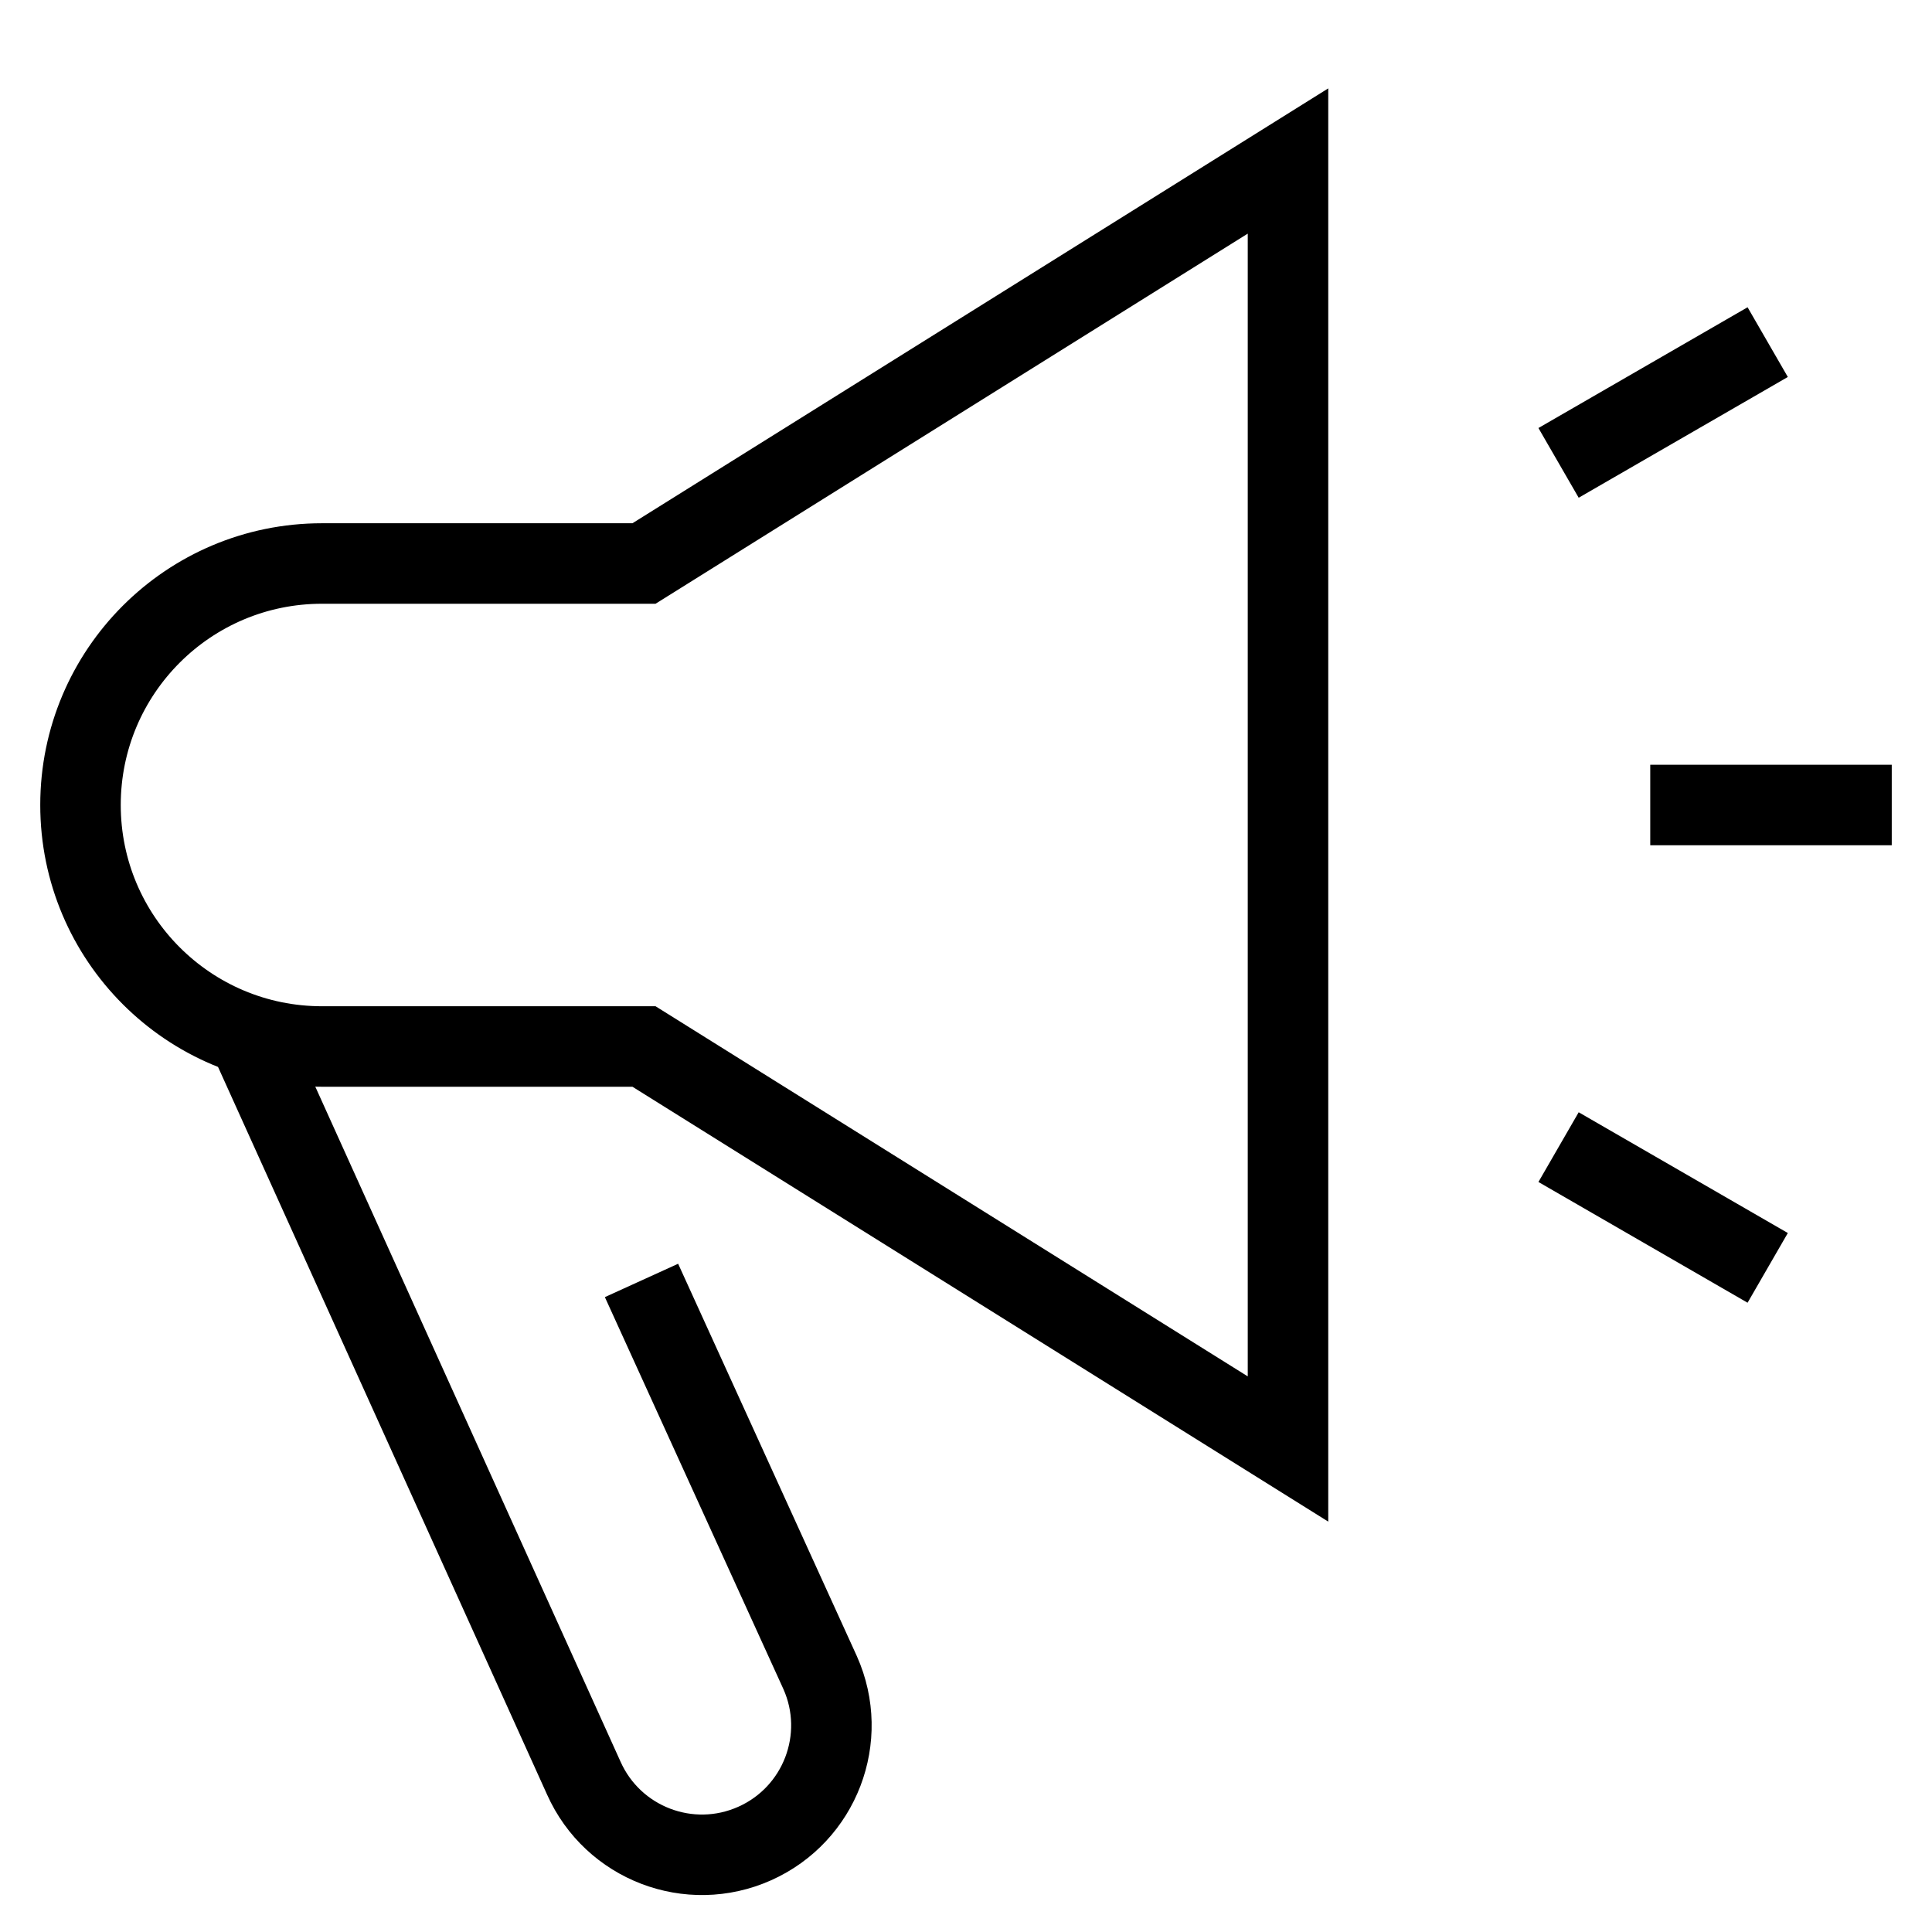 <svg id="nc_icon" version="1.1" xmlns="http://www.w3.org/2000/svg" xmlns:xlink="http://www.w3.org/1999/xlink" x="0px" y="0px" viewBox="0 0 24 24" xml:space="preserve" ><g transform="translate(0, 0)" class="nc-icon-wrapper" fill="none"><path data-cap="butt" fill="none" stroke="currentColor" vector-effect="non-scaling-stroke" stroke-miterlimit="10" d="M7.969,15.906l2.219,4.872 c0.362,0.811-0.002,1.761-0.813,2.123l0,0c-0.811,0.362-1.761-0.002-2.123-0.813l-4.177-9.237" stroke-linejoin="miter" stroke-linecap="butt"></path> <path fill="none" stroke="currentColor" vector-effect="non-scaling-stroke" stroke-linecap="square" stroke-miterlimit="10" d="M16,18l-8-5H4 c-1.657,0-3-1.343-3-3v0c0-1.657,1.343-3,3-3h4l8-5V18z" stroke-linejoin="miter"></path> <line data-color="color-2" fill="none" stroke="currentColor" vector-effect="non-scaling-stroke" stroke-linecap="square" stroke-miterlimit="10" x1="21" y1="10" x2="23" y2="10" stroke-linejoin="miter"></line> <line data-color="color-2" fill="none" stroke="currentColor" vector-effect="non-scaling-stroke" stroke-linecap="square" stroke-miterlimit="10" x1="19.794" y1="5.5" x2="21.526" y2="4.5" stroke-linejoin="miter"></line> <line data-color="color-2" fill="none" stroke="currentColor" vector-effect="non-scaling-stroke" stroke-linecap="square" stroke-miterlimit="10" x1="19.794" y1="14.5" x2="21.526" y2="15.5" stroke-linejoin="miter"></line></g></svg>